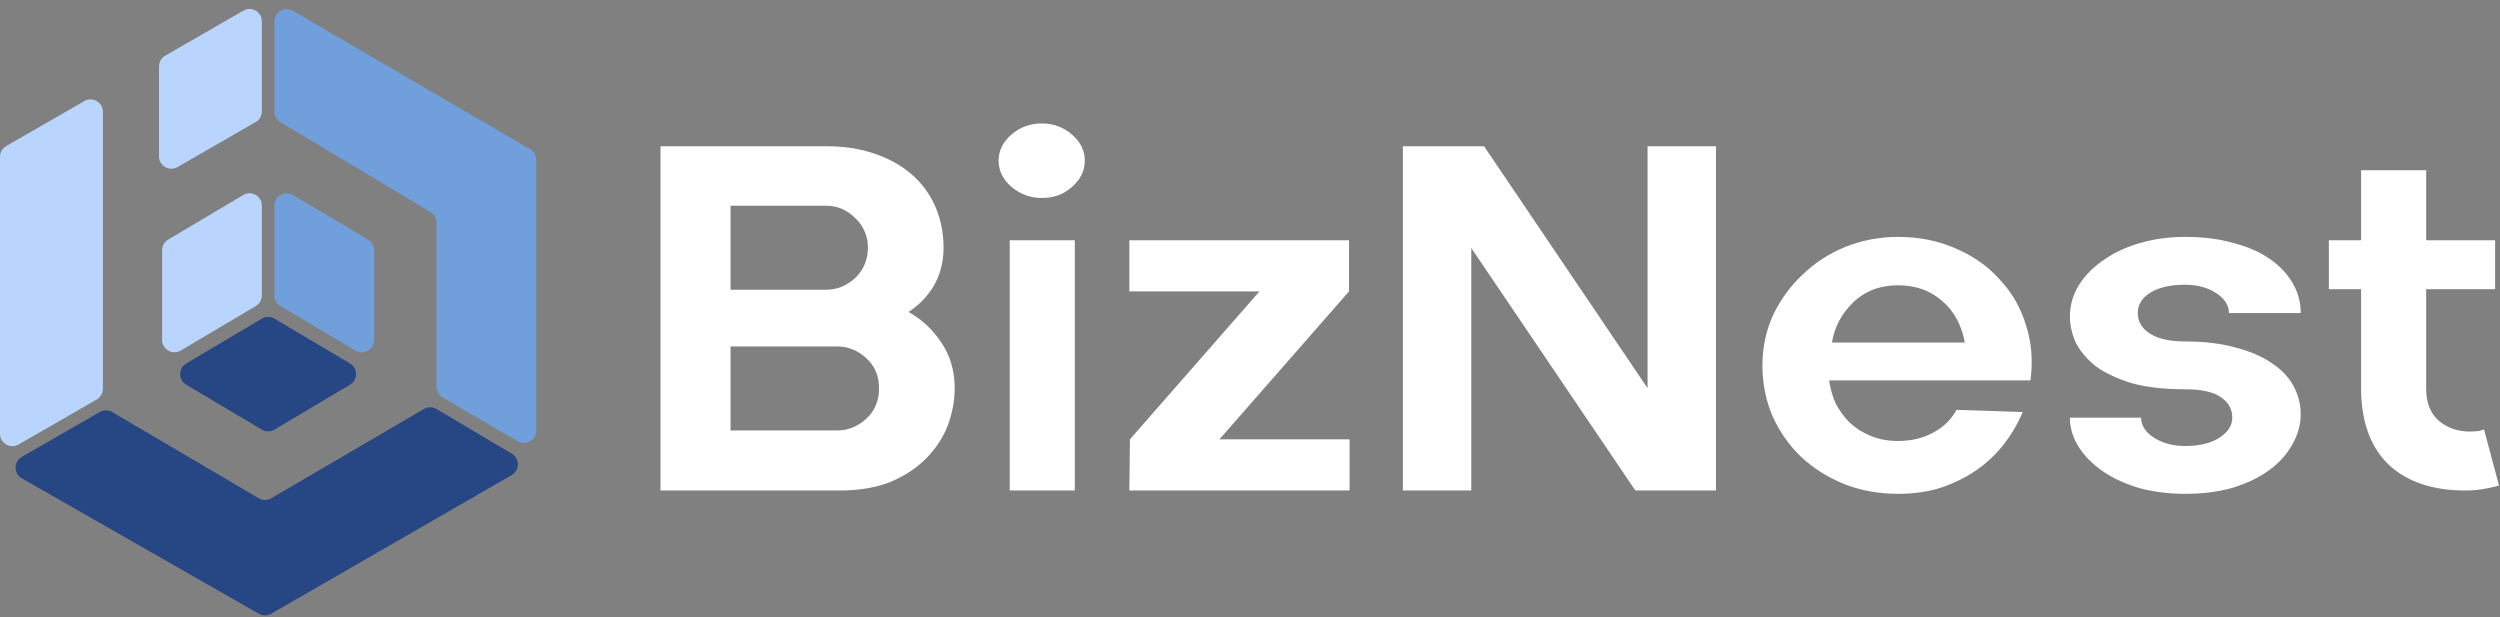 <svg width="405" height="100" viewBox="0 0 405 100" fill="none" xmlns="http://www.w3.org/2000/svg">
<rect x="0" y="0" width="405" height="100" fill="#808080" stroke="none"/>
<g clip-path="url(#clip0_30_2)">
<path d="M42.424 33.311C42.424 31.761 40.736 30.8 39.403 31.592L27.242 38.813C26.635 39.173 26.263 39.827 26.263 40.532V55.072C26.263 56.623 27.951 57.584 29.284 56.792L41.445 49.571C42.052 49.211 42.424 48.557 42.424 47.851V33.311Z" fill="#B9D5FD"/>
<path d="M42.424 3.459C42.424 1.921 40.76 0.958 39.426 1.726L26.76 9.019C26.14 9.376 25.758 10.037 25.758 10.752V25.328C25.758 26.867 27.422 27.829 28.756 27.062L41.422 19.769C42.042 19.412 42.424 18.751 42.424 18.036V3.459Z" fill="#B9D5FD"/>
<path d="M16.667 18.106C16.667 16.567 15.002 15.605 13.669 16.372L1.002 23.665C0.382 24.022 0 24.683 0 25.399V70.278C0 71.817 1.665 72.779 2.998 72.011L15.665 64.718C16.285 64.361 16.667 63.7 16.667 62.985V18.106Z" fill="#B9D5FD"/>
<path d="M44.444 33.311C44.444 31.761 46.132 30.8 47.465 31.592L59.627 38.813C60.234 39.173 60.606 39.827 60.606 40.532V55.072C60.606 56.623 58.918 57.584 57.585 56.792L45.423 49.571C44.816 49.211 44.444 48.557 44.444 47.851V33.311Z" fill="#709FDC"/>
<path d="M44.444 3.482C44.444 1.938 46.118 0.977 47.452 1.755L85.876 24.169C86.49 24.527 86.868 25.185 86.868 25.896V69.75C86.868 71.294 85.194 72.256 83.861 71.478L71.699 64.383C71.085 64.025 70.707 63.367 70.707 62.656V36.066C70.707 35.363 70.338 34.712 69.735 34.35L45.416 19.774C44.813 19.413 44.444 18.762 44.444 18.059V3.482Z" fill="#709FDC"/>
<path d="M42.413 51.616C43.042 51.243 43.826 51.243 44.455 51.616L56.699 58.886C58.005 59.661 58.005 61.551 56.699 62.326L44.455 69.596C43.826 69.969 43.042 69.969 42.413 69.596L30.169 62.326C28.864 61.551 28.864 59.661 30.169 58.886L42.413 51.616Z" fill="#274684"/>
<path d="M16.163 66.742C16.786 66.383 17.555 66.387 18.175 66.752L41.918 80.718C42.542 81.085 43.316 81.087 43.942 80.721L68.679 66.252C69.307 65.884 70.085 65.887 70.71 66.258L82.919 73.507C84.234 74.288 84.222 76.196 82.897 76.96L43.924 99.427C43.308 99.782 42.55 99.783 41.932 99.43L3.532 77.487C2.191 76.721 2.188 74.788 3.527 74.018L16.163 66.742Z" fill="#274684"/>
<path d="M133.937 23.694C136.76 23.694 139.312 24.084 141.595 24.865C143.937 25.646 145.949 26.757 147.631 28.198C149.312 29.64 150.604 31.381 151.505 33.423C152.405 35.465 152.856 37.718 152.856 40.18C152.856 42.402 152.345 44.414 151.324 46.216C150.303 47.958 148.922 49.399 147.18 50.541C149.342 51.742 151.114 53.393 152.496 55.495C153.937 57.598 154.658 60.06 154.658 62.883C154.658 64.865 154.297 66.847 153.577 68.829C152.856 70.751 151.715 72.522 150.153 74.144C148.652 75.706 146.73 76.997 144.387 78.018C142.045 78.979 139.252 79.46 136.009 79.46H107V23.694H133.937ZM118.351 33.333V46.937H133.847C135.589 46.937 137.15 46.306 138.532 45.045C139.913 43.724 140.604 42.072 140.604 40.09C140.604 39.129 140.423 38.258 140.063 37.477C139.703 36.637 139.192 35.916 138.532 35.315C137.931 34.715 137.24 34.234 136.459 33.874C135.679 33.514 134.838 33.333 133.937 33.333H118.351ZM118.351 69.73H135.649C137.39 69.73 138.952 69.099 140.333 67.838C141.715 66.577 142.405 64.925 142.405 62.883C142.405 60.901 141.715 59.279 140.333 58.018C138.952 56.757 137.39 56.126 135.649 56.126H118.351V69.73Z" fill="white"/>
<path d="M161.775 26.036C161.775 24.414 162.465 23.003 163.847 21.802C165.228 20.601 166.88 20 168.802 20C170.664 20 172.285 20.601 173.667 21.802C175.048 23.003 175.739 24.414 175.739 26.036C175.739 27.658 175.048 29.069 173.667 30.27C172.345 31.471 170.724 32.072 168.802 32.072C166.94 32.072 165.288 31.471 163.847 30.27C162.465 29.069 161.775 27.658 161.775 26.036ZM174.117 38.919V79.46H163.577V38.919H174.117Z" fill="white"/>
<path d="M218.63 71.171V79.46H182.954L183.044 71.171L204.035 47.207H182.954V38.919H218.54V47.207L197.549 71.171H218.63Z" fill="white"/>
<path d="M227.267 79.46V23.694H240.42L266.906 62.883V23.694H277.987V79.46H264.924L238.348 40.18V79.46H227.267Z" fill="white"/>
<path d="M285.512 59.189C285.512 56.306 286.083 53.604 287.224 51.081C288.425 48.559 290.017 46.366 291.999 44.505C293.981 42.583 296.293 41.081 298.936 40C301.638 38.919 304.491 38.378 307.494 38.378C310.918 38.378 314.041 39.009 316.863 40.27C319.686 41.471 322.059 43.153 323.981 45.315C325.963 47.417 327.374 49.88 328.215 52.703C329.116 55.465 329.356 58.438 328.936 61.622H296.323C296.503 62.943 296.863 64.204 297.404 65.405C298.005 66.546 298.755 67.568 299.656 68.469C300.617 69.369 301.758 70.09 303.08 70.631C304.401 71.171 305.872 71.441 307.494 71.441C309.596 71.441 311.488 70.991 313.17 70.09C314.851 69.189 316.113 67.958 316.954 66.396L327.674 66.757C326.894 68.619 325.872 70.36 324.611 71.982C323.35 73.604 321.848 75.015 320.107 76.216C318.425 77.357 316.533 78.288 314.431 79.009C312.329 79.67 310.017 80 307.494 80C304.311 80 301.368 79.46 298.665 78.378C296.023 77.297 293.71 75.826 291.728 73.964C289.806 72.102 288.275 69.91 287.134 67.387C286.053 64.805 285.512 62.072 285.512 59.189ZM318.305 55.495C317.764 52.613 316.533 50.36 314.611 48.739C312.689 47.057 310.317 46.216 307.494 46.216C304.551 46.216 302.119 47.147 300.197 49.009C298.335 50.811 297.194 52.973 296.773 55.495H318.305Z" fill="white"/>
<path d="M353.976 63.063C350.612 63.063 347.729 62.733 345.327 62.072C342.985 61.351 341.063 60.45 339.561 59.369C338.12 58.228 337.039 56.967 336.318 55.586C335.657 54.144 335.327 52.703 335.327 51.261C335.327 49.459 335.808 47.778 336.768 46.216C337.729 44.655 339.051 43.303 340.732 42.162C342.414 40.961 344.396 40.03 346.678 39.369C348.961 38.709 351.393 38.378 353.976 38.378C356.919 38.378 359.531 38.709 361.814 39.369C364.156 39.97 366.138 40.841 367.759 41.982C369.381 43.123 370.612 44.444 371.453 45.946C372.294 47.387 372.714 48.979 372.714 50.721H361.093C361.093 49.459 360.402 48.378 359.021 47.477C357.639 46.577 355.958 46.126 353.976 46.126C351.633 46.126 349.771 46.547 348.39 47.387C347.009 48.228 346.318 49.339 346.318 50.721C346.318 52.102 346.979 53.213 348.3 54.054C349.621 54.895 351.513 55.315 353.976 55.315C357.099 55.315 359.832 55.646 362.174 56.306C364.516 56.907 366.468 57.748 368.03 58.829C369.591 59.85 370.762 61.081 371.543 62.523C372.324 63.964 372.714 65.496 372.714 67.117C372.714 68.799 372.264 70.42 371.363 71.982C370.522 73.543 369.291 74.925 367.669 76.126C366.048 77.327 364.066 78.288 361.723 79.009C359.441 79.67 356.859 80 353.976 80C351.393 80 348.961 79.7 346.678 79.099C344.396 78.438 342.414 77.537 340.732 76.396C339.051 75.255 337.729 73.934 336.768 72.432C335.808 70.931 335.327 69.339 335.327 67.658H346.859C346.859 68.919 347.549 70 348.931 70.901C350.372 71.802 352.054 72.252 353.976 72.252C356.318 72.252 358.18 71.802 359.561 70.901C360.943 70 361.633 68.919 361.633 67.658C361.633 66.276 361.003 65.165 359.741 64.324C358.54 63.483 356.618 63.063 353.976 63.063Z" fill="white"/>
<path d="M377.272 46.847V38.919H382.497V27.568H393.037V38.919H404.209V46.847H393.037V62.973C393.037 65.195 393.698 66.907 395.019 68.108C396.341 69.249 397.962 69.85 399.884 69.91C400.545 69.91 401.116 69.88 401.596 69.82C402.076 69.7 402.347 69.61 402.407 69.549L404.839 78.649C404.719 78.709 404.089 78.859 402.947 79.099C401.806 79.339 400.605 79.46 399.344 79.46C394.119 79.46 390.004 78.078 387.001 75.315C384.058 72.493 382.557 68.438 382.497 63.153V46.847H377.272Z" fill="white"/>
</g>
<defs>
<clipPath id="clip0_30_2">
<rect width="404.839" height="100" fill="white"/>
</clipPath>
</defs>
</svg>
